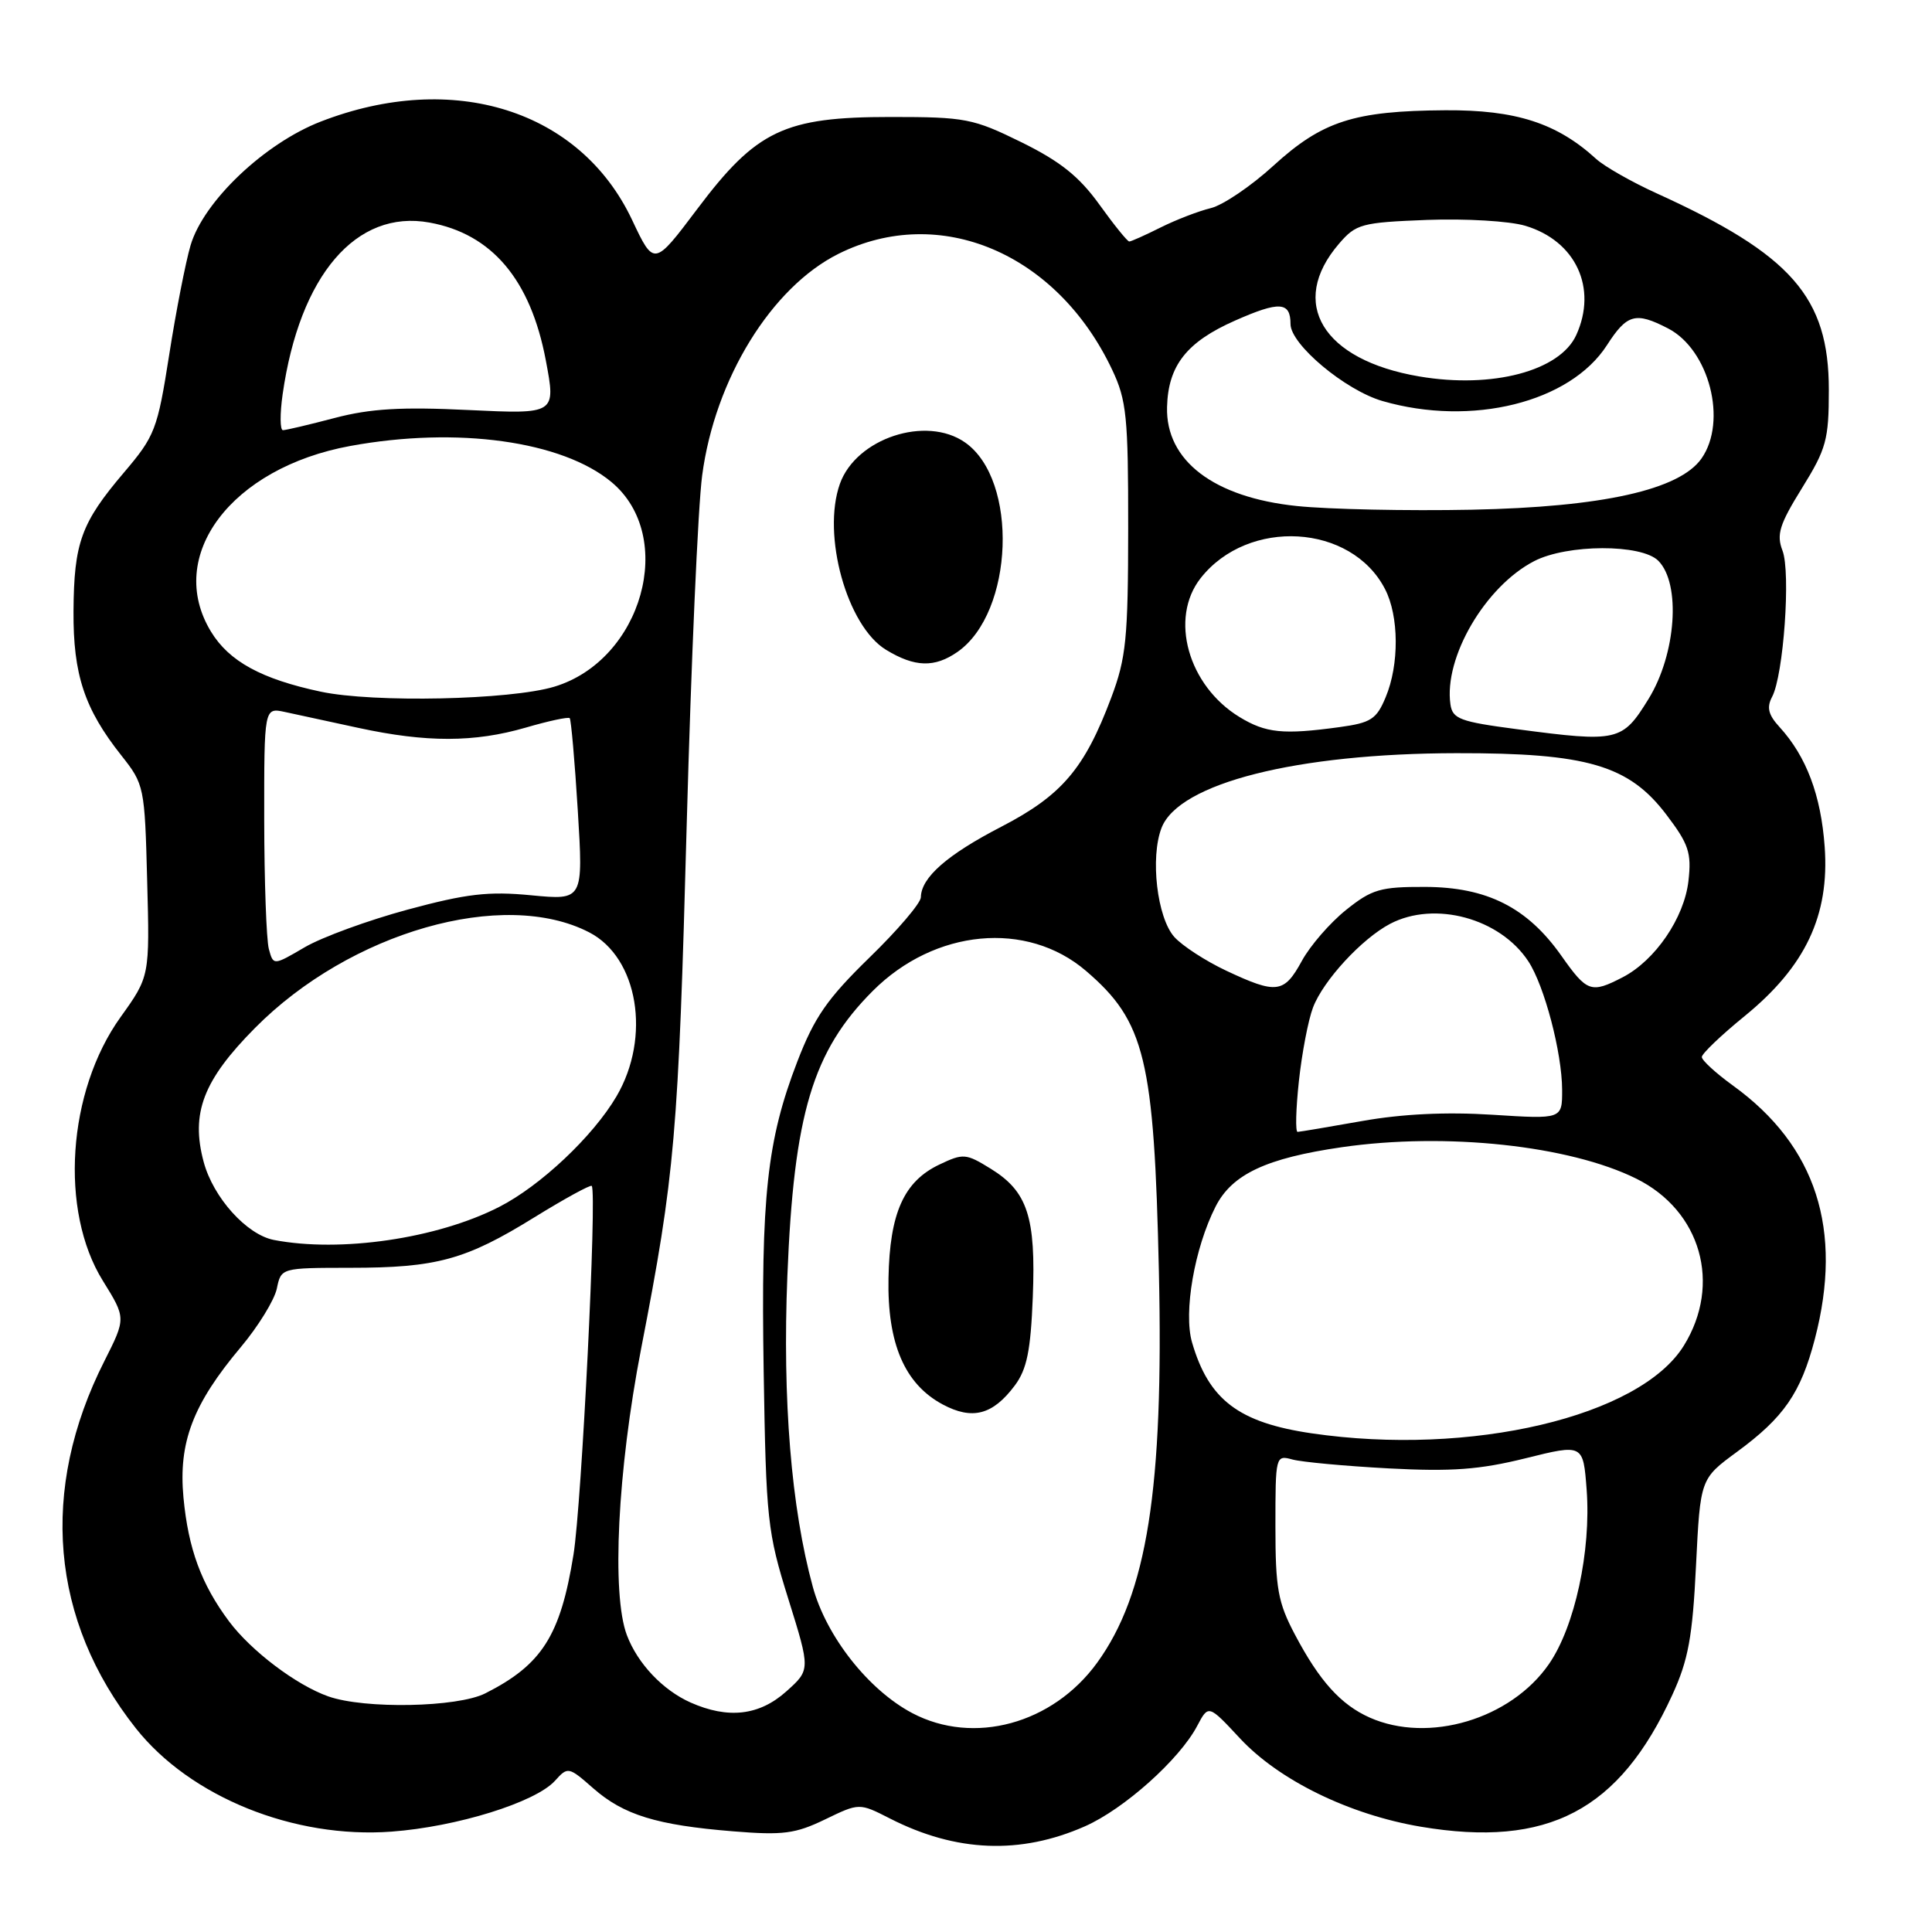 <?xml version="1.0" encoding="UTF-8" standalone="no"?>
<!DOCTYPE svg PUBLIC "-//W3C//DTD SVG 1.1//EN" "http://www.w3.org/Graphics/SVG/1.1/DTD/svg11.dtd" >
<svg xmlns="http://www.w3.org/2000/svg" xmlns:xlink="http://www.w3.org/1999/xlink" version="1.1" viewBox="0 0 256 256">
 <g >
 <path fill="currentColor"
d=" M 143.75 242.00 C 148.95 239.71 156.31 233.12 158.64 228.68 C 160.13 225.86 160.13 225.86 164.31 230.35 C 169.48 235.90 178.79 240.45 188.27 242.05 C 205.10 244.88 214.57 239.92 221.60 224.56 C 223.71 219.96 224.27 216.90 224.73 207.45 C 225.30 195.95 225.30 195.95 230.13 192.40 C 236.38 187.82 238.61 184.58 240.48 177.41 C 244.25 162.95 240.66 151.83 229.65 143.86 C 227.37 142.21 225.50 140.50 225.50 140.06 C 225.50 139.62 228.05 137.18 231.17 134.64 C 239.23 128.07 242.43 121.31 241.78 112.21 C 241.29 105.38 239.36 100.24 235.80 96.34 C 234.31 94.72 234.07 93.74 234.81 92.34 C 236.33 89.49 237.30 75.84 236.19 72.96 C 235.37 70.83 235.78 69.50 238.77 64.68 C 242.00 59.47 242.33 58.27 242.33 51.65 C 242.33 39.37 237.39 33.74 219.50 25.61 C 216.20 24.11 212.60 22.06 211.50 21.06 C 206.30 16.31 200.86 14.55 191.50 14.61 C 179.40 14.69 175.21 16.05 168.73 21.96 C 165.78 24.66 162.04 27.19 160.43 27.58 C 158.82 27.97 155.83 29.12 153.79 30.14 C 151.75 31.16 149.88 32.00 149.63 32.00 C 149.39 32.00 147.60 29.79 145.67 27.10 C 142.99 23.38 140.50 21.39 135.35 18.85 C 128.94 15.70 127.94 15.50 118.02 15.50 C 103.93 15.50 100.24 17.25 92.37 27.72 C 86.66 35.30 86.66 35.30 83.75 29.13 C 76.88 14.59 60.09 9.29 42.50 16.11 C 35.05 19.00 26.97 26.67 25.25 32.51 C 24.60 34.72 23.32 41.24 22.42 47.01 C 20.86 56.94 20.54 57.77 16.40 62.64 C 10.75 69.29 9.80 71.91 9.74 81.00 C 9.69 89.39 11.19 93.93 16.07 100.09 C 19.11 103.93 19.18 104.23 19.50 116.69 C 19.84 129.38 19.84 129.38 15.97 134.78 C 8.92 144.62 7.86 160.43 13.63 169.71 C 16.70 174.66 16.70 174.66 13.83 180.35 C 5.19 197.42 6.68 214.70 18.01 229.02 C 25.22 238.11 38.95 243.66 51.87 242.70 C 60.54 242.06 70.95 238.82 73.54 235.96 C 75.24 234.07 75.34 234.09 78.61 236.96 C 82.63 240.49 87.01 241.84 97.14 242.66 C 103.76 243.20 105.40 242.98 109.33 241.08 C 113.86 238.89 113.86 238.89 117.92 240.96 C 126.68 245.43 135.20 245.77 143.75 242.00 Z  M 120.87 226.99 C 115.08 223.93 109.49 216.84 107.70 210.26 C 104.84 199.80 103.67 185.49 104.33 169.06 C 105.19 147.59 107.68 139.28 115.65 131.30 C 123.86 123.09 136.06 121.94 143.89 128.64 C 151.73 135.35 152.93 140.31 153.56 168.50 C 154.20 197.28 152.00 211.20 145.37 220.33 C 139.48 228.44 129.01 231.29 120.87 226.99 Z  M 134.47 183.58 C 136.07 181.43 136.57 178.97 136.85 171.88 C 137.27 161.27 136.16 157.88 131.29 154.87 C 127.99 152.83 127.64 152.80 124.45 154.32 C 119.76 156.56 117.89 160.75 117.73 169.37 C 117.56 178.02 119.87 183.39 124.90 186.09 C 128.84 188.20 131.55 187.49 134.47 183.58 Z  M 181.50 227.59 C 177.66 225.88 174.83 222.74 171.59 216.60 C 169.33 212.33 169.00 210.49 169.00 202.23 C 169.00 192.90 169.03 192.78 171.25 193.39 C 172.49 193.73 178.22 194.26 184.00 194.57 C 192.37 195.01 196.05 194.74 202.14 193.23 C 209.78 191.33 209.78 191.33 210.24 197.41 C 210.84 205.52 208.67 215.55 205.24 220.50 C 200.19 227.80 189.30 231.05 181.50 227.59 Z  M 91.50 225.59 C 87.82 223.95 84.49 220.43 83.07 216.68 C 81.01 211.26 81.83 194.84 84.95 178.72 C 89.44 155.58 89.88 150.51 91.00 109.00 C 91.58 87.82 92.49 67.12 93.04 63.00 C 94.73 50.22 102.21 38.07 111.11 33.63 C 124.52 26.95 140.07 33.54 147.37 49.00 C 149.28 53.03 149.50 55.24 149.49 70.00 C 149.48 84.60 149.22 87.18 147.25 92.43 C 143.71 101.86 140.70 105.39 132.67 109.55 C 125.50 113.26 122.06 116.27 122.02 118.89 C 122.01 119.66 118.94 123.26 115.20 126.89 C 109.62 132.33 107.92 134.77 105.65 140.66 C 101.62 151.12 100.82 158.54 101.19 181.72 C 101.51 201.41 101.68 202.99 104.46 211.88 C 107.39 221.26 107.39 221.26 104.18 224.13 C 100.60 227.33 96.48 227.80 91.50 225.59 Z  M 126.89 86.37 C 134.35 81.14 134.98 63.60 127.88 58.63 C 122.72 55.01 113.44 58.08 111.29 64.11 C 108.88 70.90 112.23 82.95 117.40 86.10 C 121.21 88.42 123.84 88.50 126.89 86.37 Z  M 43.50 224.78 C 39.27 223.29 33.28 218.76 30.35 214.84 C 26.67 209.91 24.95 205.23 24.31 198.43 C 23.63 191.12 25.55 186.07 31.91 178.50 C 34.22 175.75 36.36 172.26 36.68 170.75 C 37.25 168.00 37.25 168.00 46.38 167.99 C 57.86 167.99 61.70 166.94 70.81 161.30 C 74.83 158.82 78.25 156.95 78.41 157.14 C 79.12 158.02 77.08 199.26 75.99 206.00 C 74.26 216.74 71.81 220.59 64.30 224.38 C 60.62 226.24 48.31 226.48 43.50 224.78 Z  M 173.78 189.92 C 164.12 188.50 160.16 185.48 157.95 177.87 C 156.80 173.89 158.27 165.39 161.07 159.88 C 163.25 155.59 167.79 153.46 177.80 152.01 C 191.57 150.02 207.93 151.77 216.82 156.18 C 225.39 160.43 228.16 170.15 223.12 178.30 C 217.30 187.72 194.86 193.01 173.78 189.92 Z  M 36.29 164.30 C 32.68 163.60 28.26 158.69 26.99 153.97 C 25.25 147.50 26.92 143.14 33.80 136.20 C 46.41 123.48 66.72 117.67 78.07 123.54 C 84.55 126.88 86.30 137.41 81.69 145.27 C 78.58 150.57 71.61 157.14 66.13 159.93 C 57.91 164.13 45.08 166.00 36.29 164.30 Z  M 172.11 143.25 C 172.51 139.54 173.35 135.15 173.98 133.50 C 175.34 129.92 180.45 124.38 184.20 122.41 C 190.11 119.32 198.77 121.67 202.52 127.39 C 204.65 130.64 206.97 139.48 206.99 144.40 C 207.00 148.30 207.00 148.30 197.75 147.71 C 191.64 147.32 185.79 147.60 180.50 148.54 C 176.10 149.32 172.25 149.97 171.94 149.98 C 171.63 149.99 171.71 146.96 172.11 143.25 Z  M 162.50 128.63 C 159.75 127.34 156.65 125.32 155.60 124.15 C 153.32 121.59 152.39 113.63 153.91 109.70 C 156.19 103.78 171.79 99.83 193.00 99.80 C 210.31 99.77 215.84 101.39 220.82 107.97 C 223.76 111.84 224.15 113.00 223.73 116.71 C 223.18 121.62 219.32 127.27 215.00 129.50 C 210.82 131.66 210.29 131.47 206.88 126.63 C 202.37 120.24 197.04 117.55 188.85 117.52 C 182.90 117.50 181.78 117.83 178.35 120.58 C 176.23 122.28 173.60 125.31 172.50 127.33 C 170.15 131.63 169.16 131.76 162.50 128.63 Z  M 35.62 125.73 C 35.30 124.50 35.02 116.81 35.01 108.62 C 35.00 93.75 35.00 93.75 37.75 94.34 C 39.26 94.66 43.65 95.61 47.50 96.45 C 56.51 98.40 62.85 98.39 69.67 96.41 C 72.68 95.53 75.30 94.97 75.49 95.16 C 75.67 95.35 76.16 100.85 76.56 107.39 C 77.29 119.29 77.29 119.29 70.39 118.63 C 64.72 118.08 61.83 118.42 54.01 120.53 C 48.79 121.94 42.66 124.18 40.37 125.52 C 36.22 127.95 36.22 127.95 35.62 125.73 Z  M 201.00 96.62 C 193.45 95.63 192.47 95.26 192.19 93.33 C 191.30 87.11 196.81 77.70 203.29 74.35 C 207.67 72.09 217.49 72.06 219.73 74.30 C 222.76 77.34 222.10 86.69 218.43 92.63 C 214.96 98.25 214.39 98.39 201.00 96.62 Z  M 164.24 95.01 C 157.42 90.85 154.92 81.92 159.09 76.61 C 165.39 68.60 179.06 69.40 183.52 78.05 C 185.38 81.63 185.42 88.06 183.61 92.38 C 182.40 95.30 181.66 95.78 177.47 96.35 C 170.02 97.37 167.74 97.14 164.24 95.01 Z  M 42.50 91.65 C 34.65 89.98 30.36 87.64 27.96 83.70 C 21.85 73.67 30.62 61.98 46.43 59.09 C 60.58 56.50 74.50 58.43 81.04 63.89 C 89.68 71.11 85.10 87.47 73.45 90.99 C 67.61 92.75 49.52 93.14 42.50 91.65 Z  M 171.83 67.05 C 160.84 65.91 154.45 61.04 154.64 53.94 C 154.78 48.43 157.24 45.31 163.65 42.48 C 169.53 39.88 171.00 39.97 171.00 42.94 C 171.00 45.64 178.25 51.71 183.19 53.14 C 195.02 56.56 208.03 53.33 212.92 45.75 C 215.59 41.60 216.72 41.29 221.03 43.52 C 226.48 46.34 228.92 55.81 225.46 60.75 C 222.55 64.91 212.32 67.19 195.00 67.54 C 186.47 67.71 176.05 67.49 171.83 67.05 Z  M 37.45 52.25 C 39.70 36.48 47.19 27.72 56.91 29.49 C 65.18 30.99 70.30 37.06 72.32 47.73 C 73.67 54.88 73.67 54.88 62.08 54.33 C 53.18 53.90 49.08 54.14 44.36 55.38 C 40.98 56.27 37.89 57.00 37.49 57.00 C 37.10 57.00 37.08 54.86 37.45 52.25 Z  M 188.06 49.88 C 175.24 47.71 170.67 40.15 177.42 32.30 C 179.68 29.67 180.39 29.48 189.09 29.14 C 194.22 28.95 200.03 29.29 202.12 29.92 C 208.80 31.92 211.70 38.17 208.86 44.40 C 206.69 49.16 197.73 51.53 188.06 49.88 Z "/>
</g>
</svg>